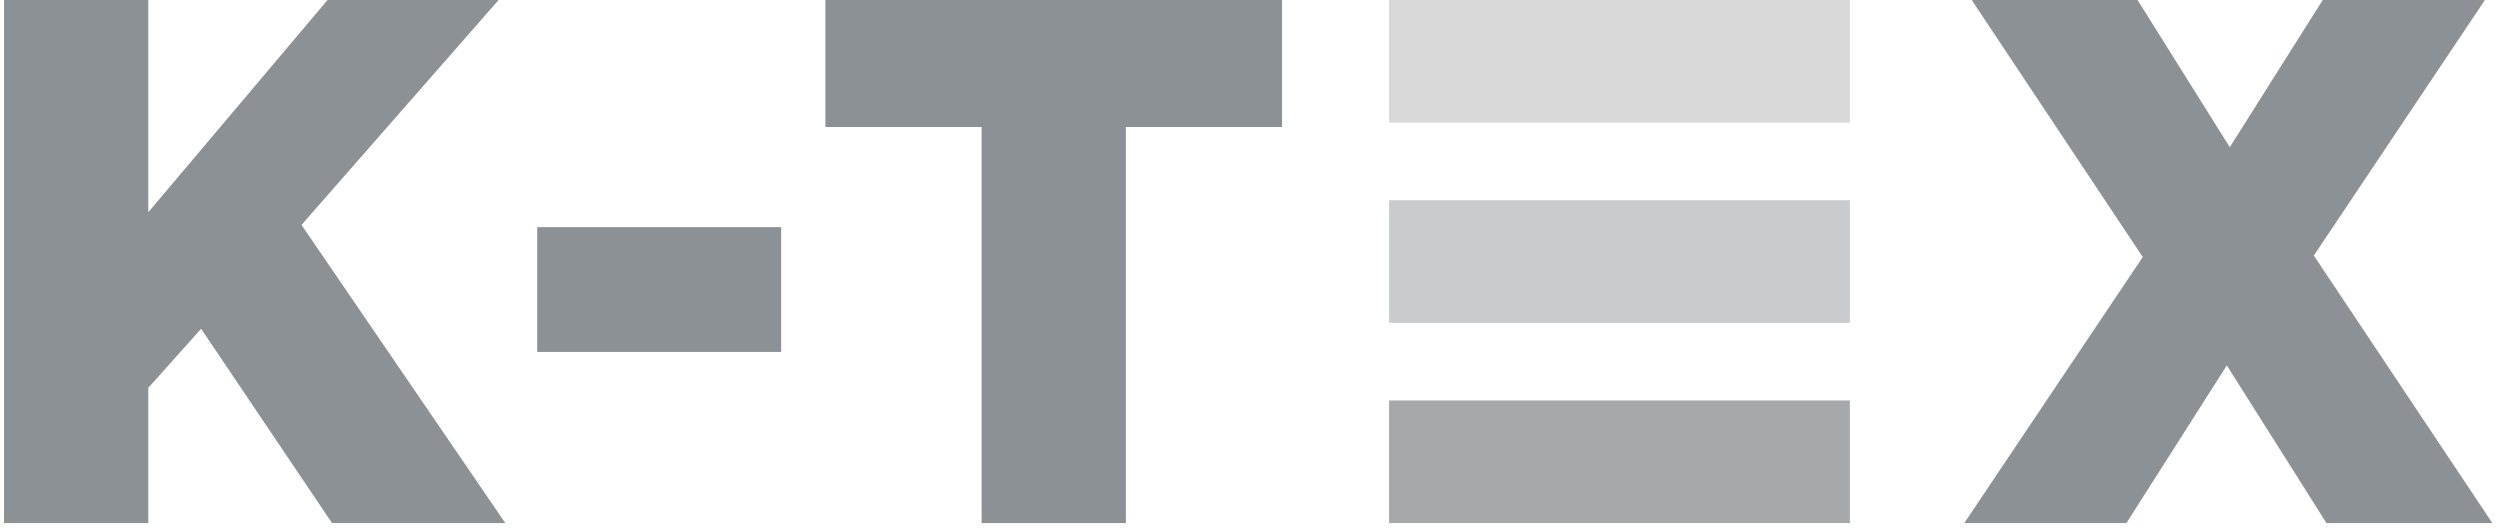 <svg width="179" height="38" viewBox="0 0 179 38" fill="none" xmlns="http://www.w3.org/2000/svg">
<path d="M38.465 16.264H55.931V25.199H38.465V16.264Z" fill="#8B9195"/>
<path d="M0.289 0H10.619V15.195L23.453 0H35.7L21.588 16.104L36.179 37.451H23.773L14.4 23.54L10.619 27.767V37.45H0.289V0Z" fill="#8B9195"/>
<path d="M70.282 9.095H59.1V0H91.795V9.095H80.613V37.451H70.282V9.095V9.095Z" fill="#8B9195"/>
<path d="M153.421 18.404L141.174 0H153.05L159.652 10.54L166.309 0H177.918L165.67 18.298L178.45 37.451H166.575L159.44 26.162L152.252 37.451H140.643L153.421 18.404Z" fill="#8B9195"/>
<path d="M132.453 28.673H99.458V37.452H132.453V28.673Z" fill="#A6A8AA"/>
<path d="M132.453 0H99.458V8.78H132.453V0Z" fill="#D9D9D9"/>
<path d="M132.453 14.336H99.458V23.117H132.453V14.336Z" fill="#C9CCCE"/>
</svg>
